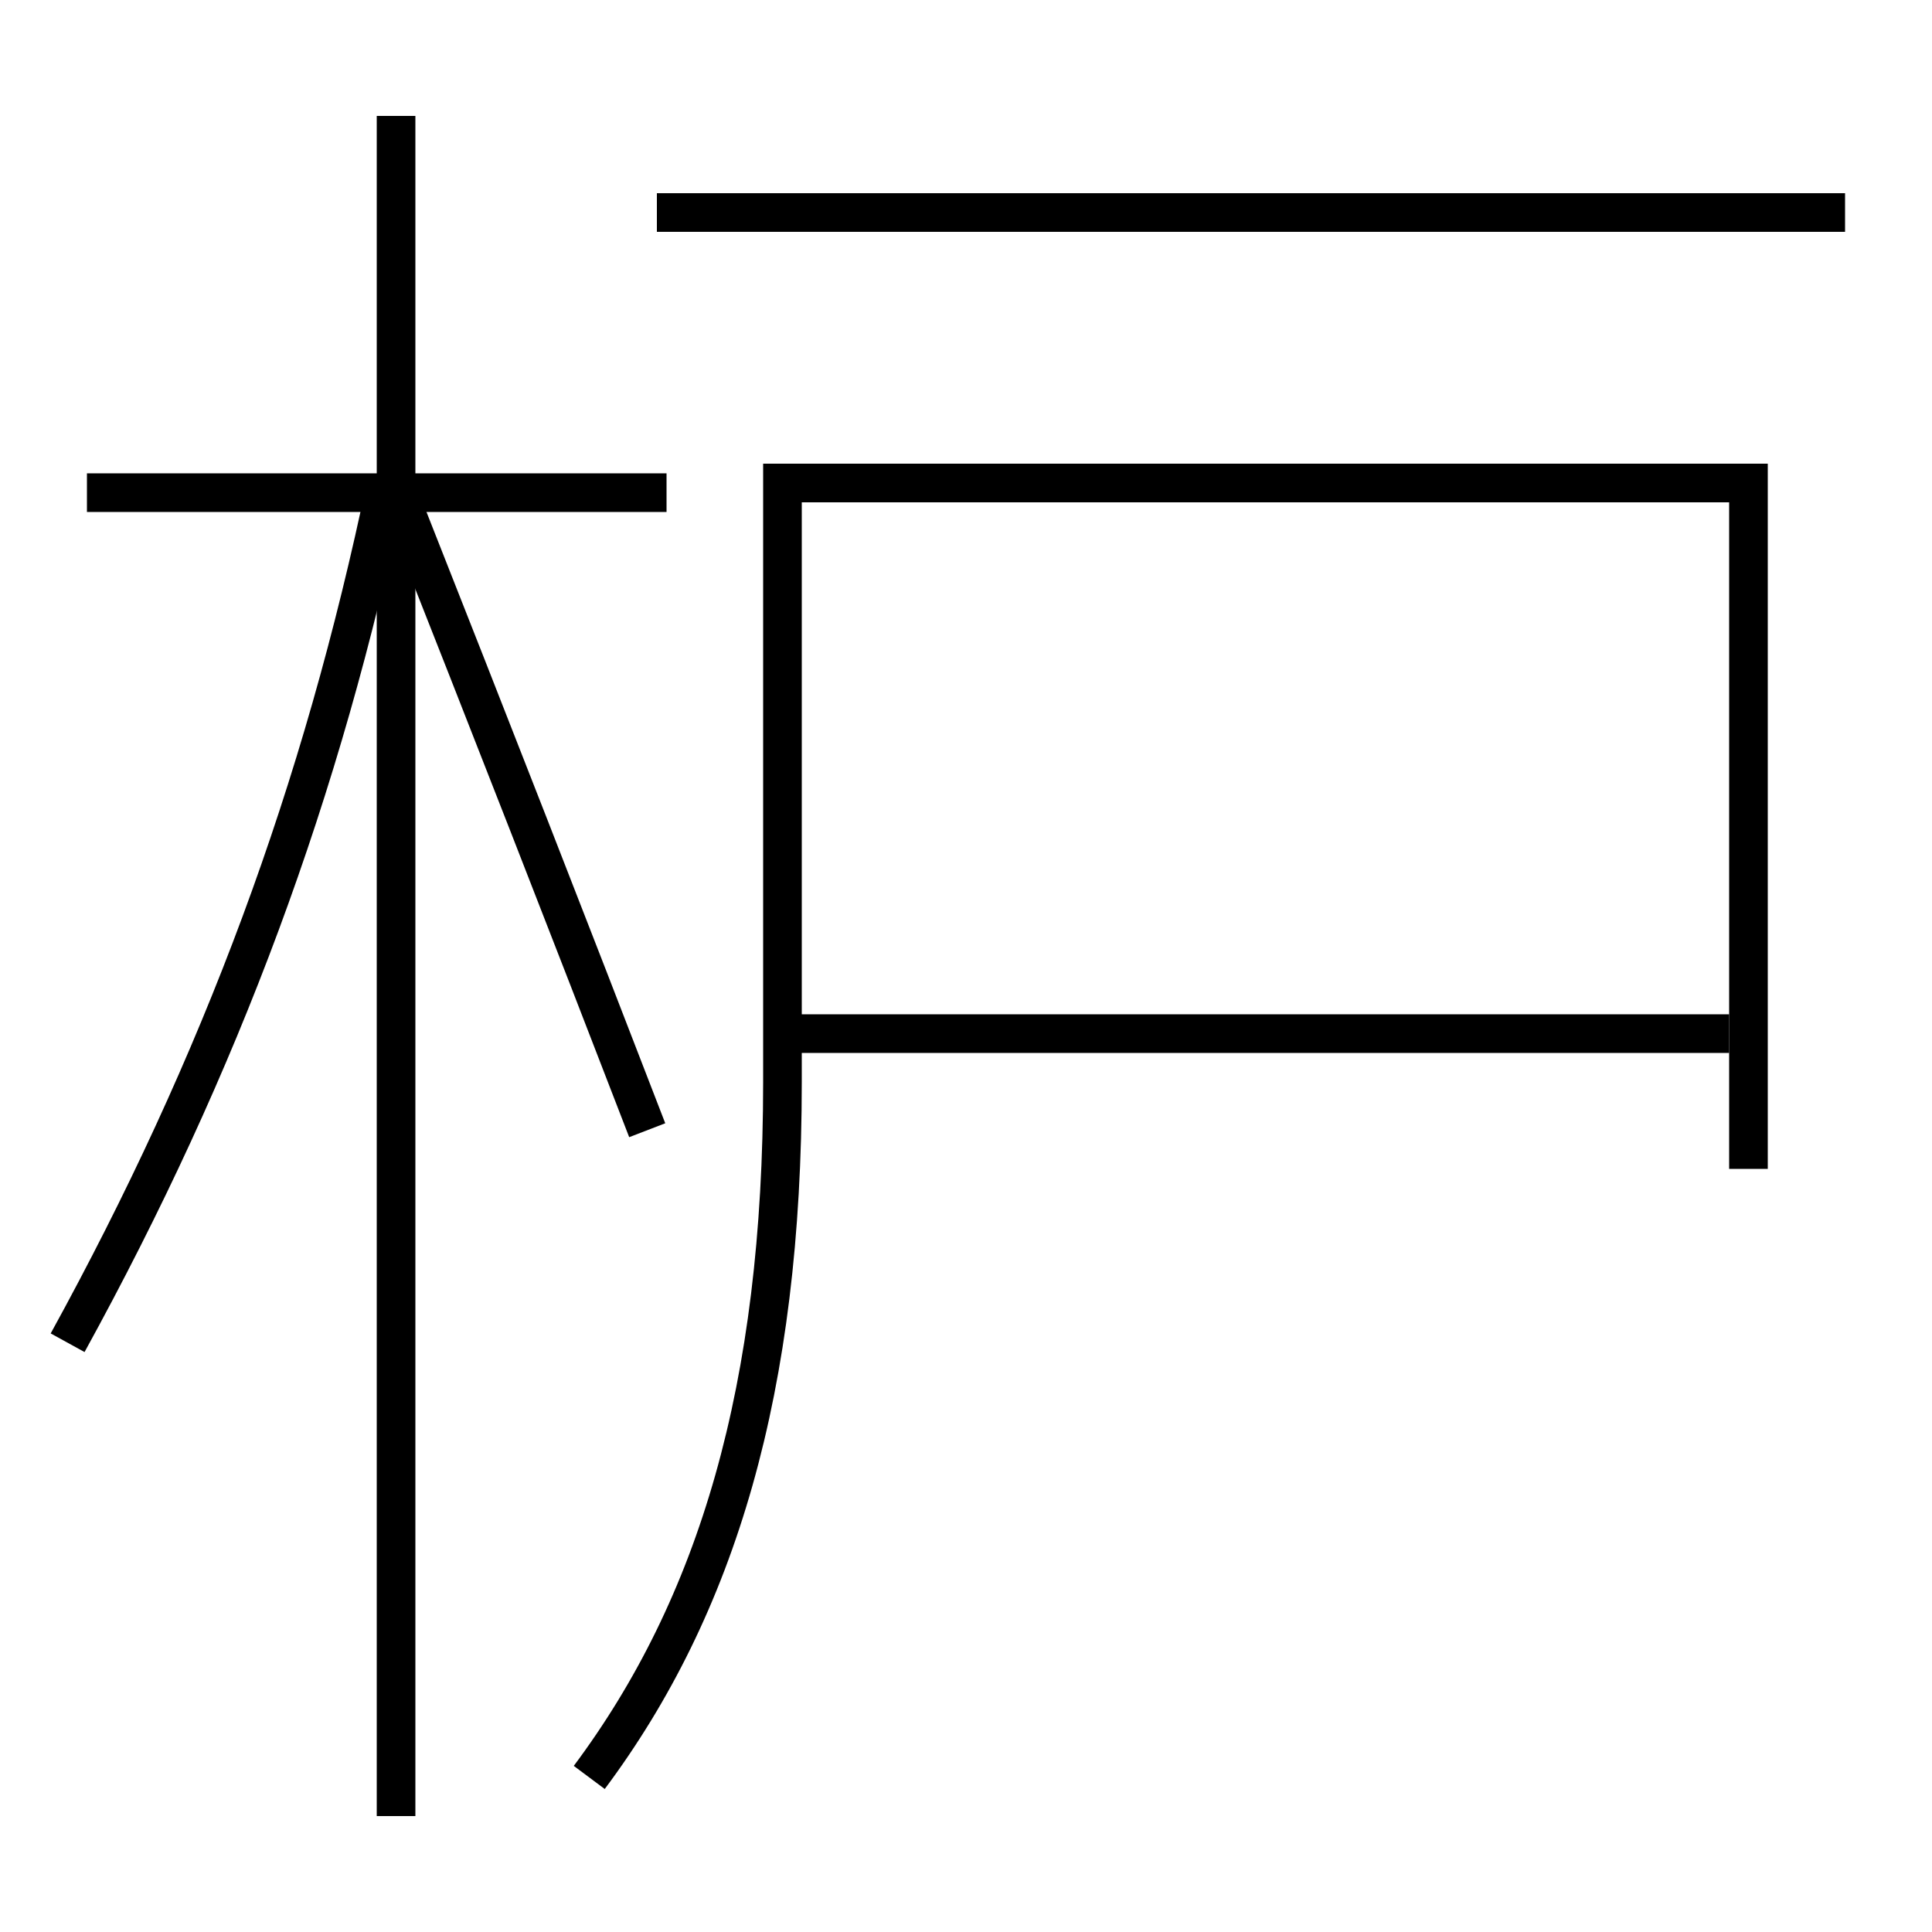 <?xml version='1.0' encoding='utf-8'?>
<svg xmlns="http://www.w3.org/2000/svg" height="100px" version="1.0" viewBox="0 0 100 100" width="100px" x="0px" y="0px">
<line fill="none" stroke="#000000" stroke-width="2" x1="34" x2="95.5" y1="11" y2="11" /><line fill="none" stroke="#000000" stroke-width="2" x1="40.5" x2="89.5" y1="53.5" y2="53.5" /><line fill="none" stroke="#000000" stroke-width="2" x1="20.5" x2="20.5" y1="94" y2="6" /><line fill="none" stroke="#000000" stroke-width="2" x1="34.5" x2="4.5" y1="25.5" y2="25.5" /><path d="M30.5,92 c6.623,-8.875 10,-20.117 10,-36 v-31.0 h50.0 v35.5" fill="none" stroke="#000000" stroke-width="2" /><path d="M3.5,69.5 c7.954,-14.471 13.176,-28.562 16.5,-44.5" fill="none" stroke="#000000" stroke-width="2" /><path d="M33.5,58.5 c-3.983,-10.331 -8.283,-21.329 -12.5,-32" fill="none" stroke="#000000" stroke-width="2" /></svg>